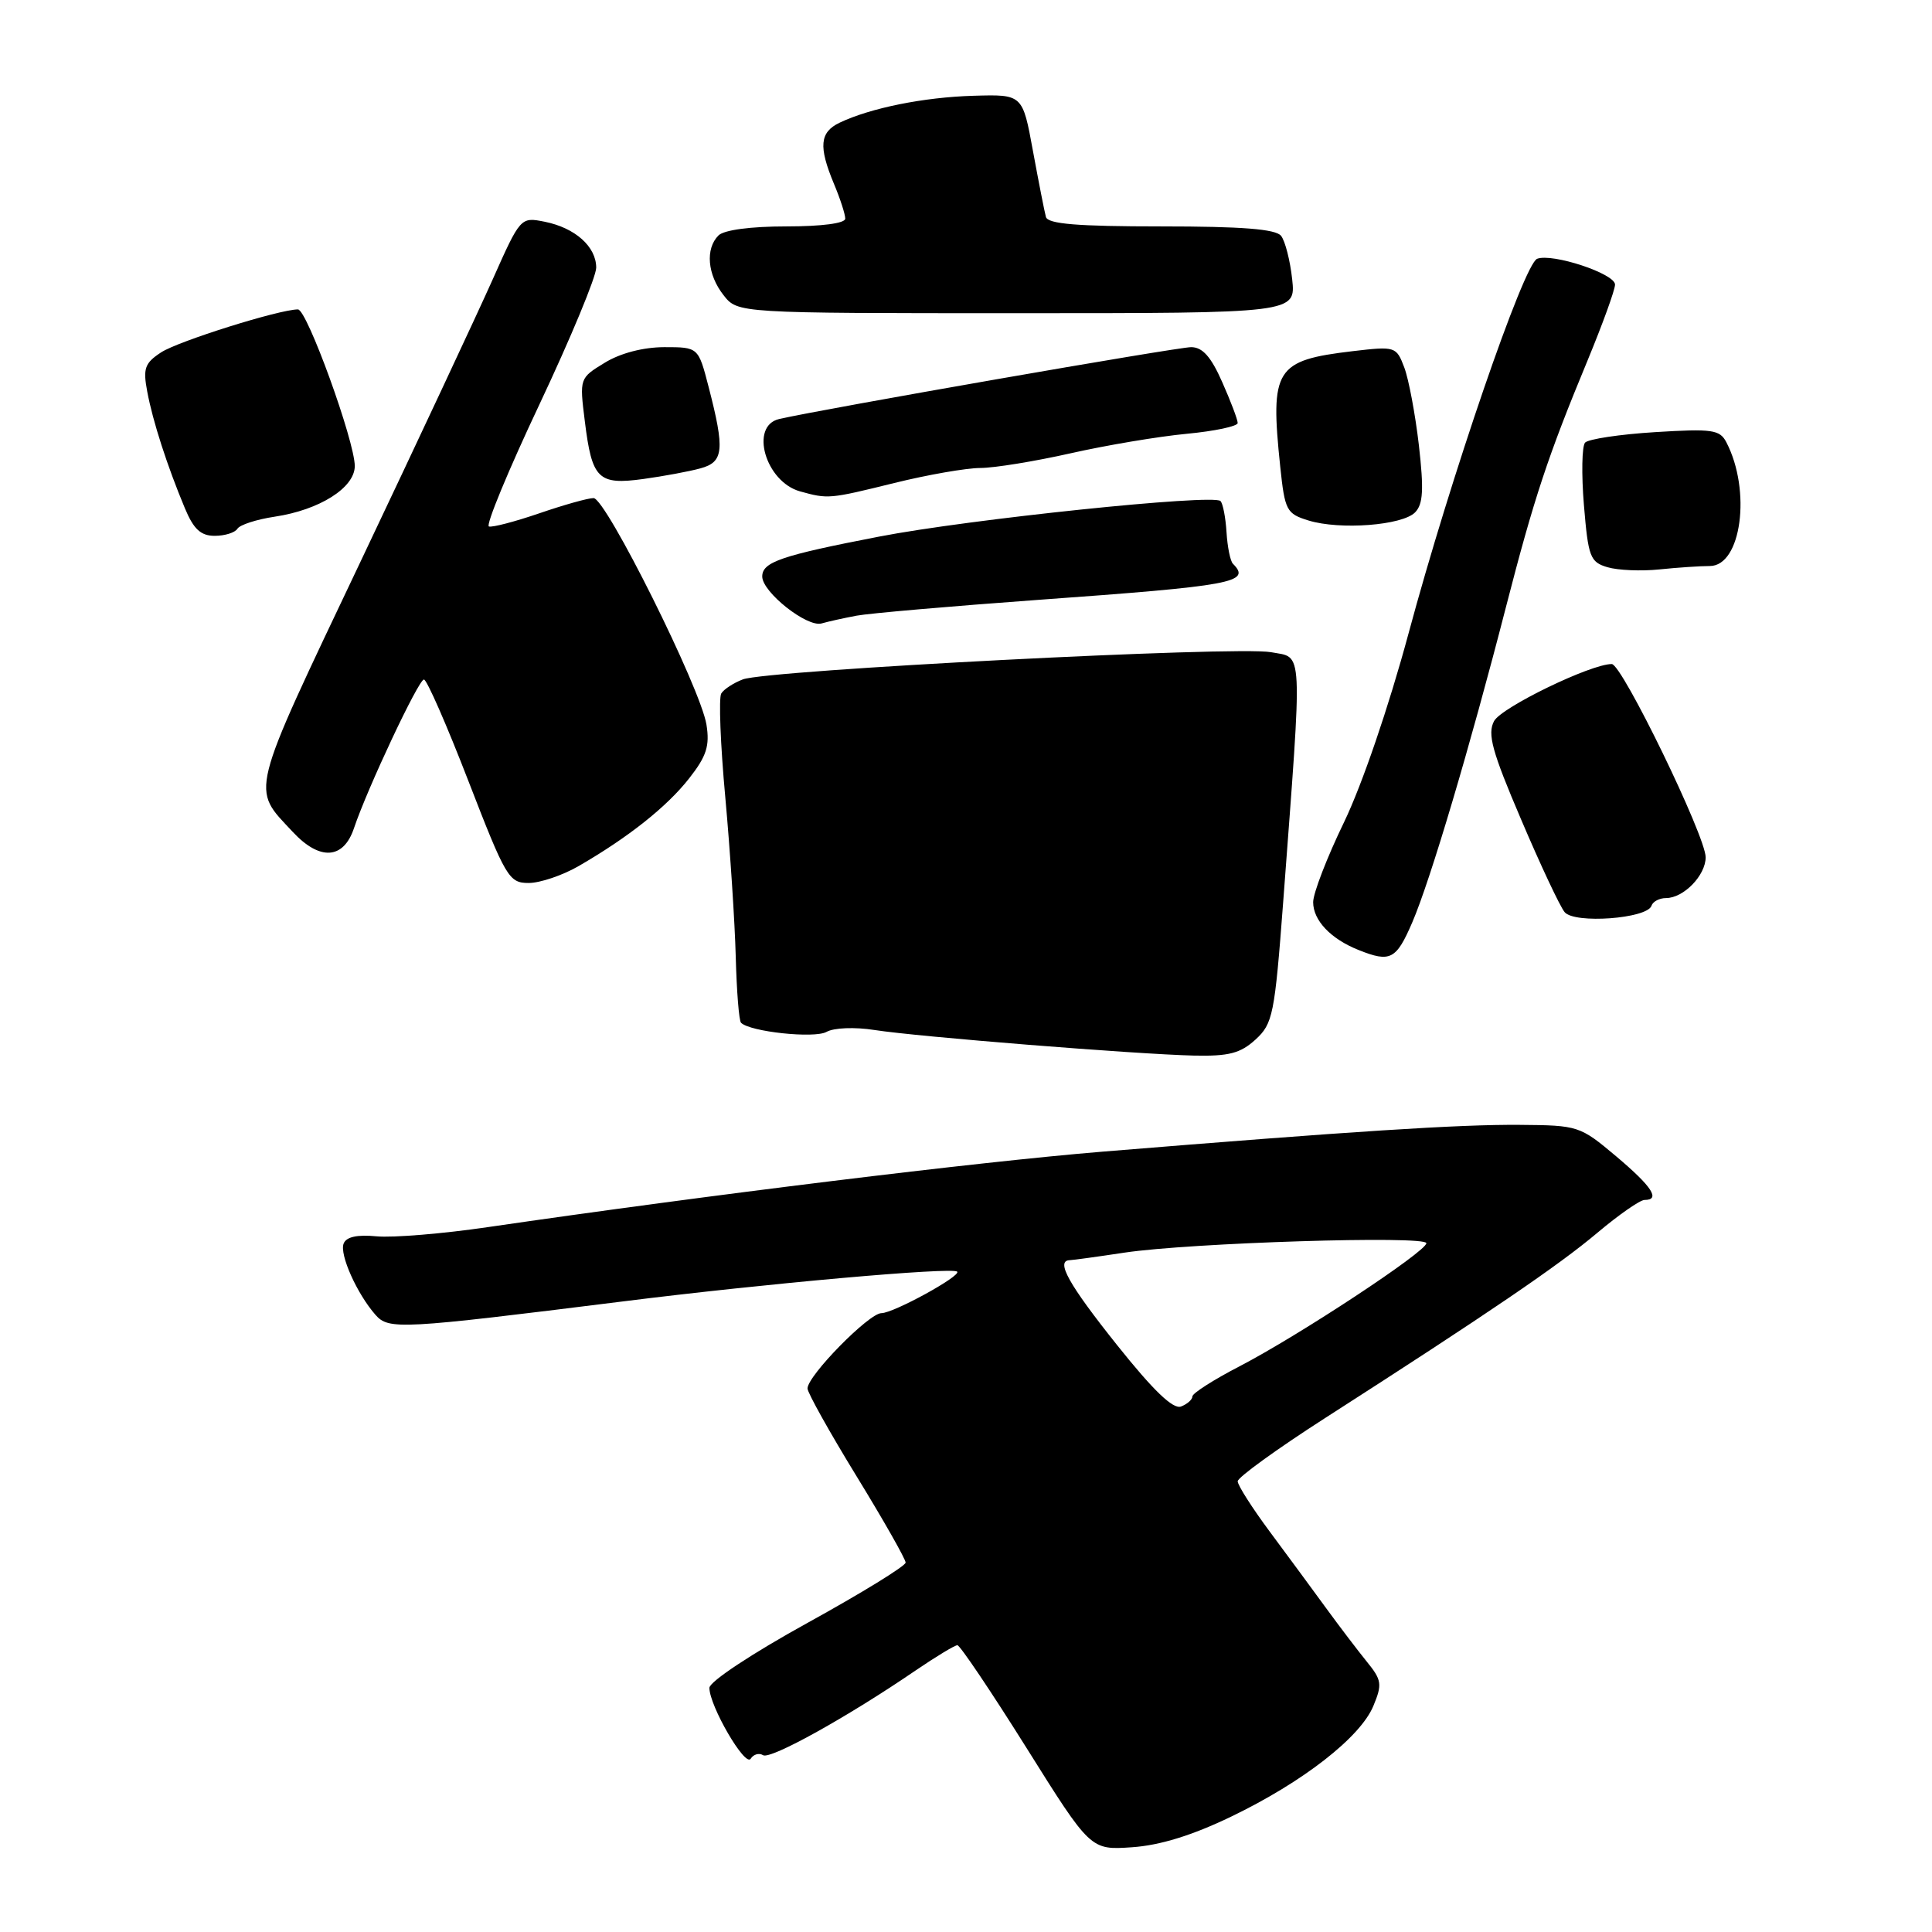 <?xml version="1.0" encoding="UTF-8" standalone="no"?>
<!DOCTYPE svg PUBLIC "-//W3C//DTD SVG 1.1//EN" "http://www.w3.org/Graphics/SVG/1.1/DTD/svg11.dtd" >
<svg xmlns="http://www.w3.org/2000/svg" xmlns:xlink="http://www.w3.org/1999/xlink" version="1.1" viewBox="0 0 256 256">
 <g >
 <path fill="currentColor"
d=" M 163.14 240.71 C 172.65 236.13 180.26 230.20 181.98 226.04 C 183.17 223.18 183.09 222.61 181.12 220.19 C 179.92 218.71 177.49 215.52 175.72 213.09 C 173.95 210.66 170.59 206.10 168.25 202.95 C 165.91 199.80 164.00 196.80 164.00 196.28 C 164.00 195.76 169.20 192.00 175.55 187.92 C 197.26 173.99 206.50 167.70 211.66 163.35 C 214.50 160.96 217.31 159.00 217.91 159.00 C 220.06 159.00 218.92 157.24 214.14 153.21 C 209.36 149.19 209.13 149.11 201.39 149.05 C 193.36 148.98 179.01 149.91 146.09 152.60 C 129.53 153.96 93.86 158.34 64.64 162.60 C 58.67 163.48 52.04 164.02 49.91 163.82 C 47.32 163.57 45.87 163.89 45.53 164.79 C 44.97 166.23 47.30 171.43 49.75 174.22 C 51.51 176.22 52.97 176.14 82.50 172.45 C 101.34 170.08 126.20 167.87 126.83 168.50 C 127.40 169.06 118.39 174.00 116.79 174.00 C 115.14 174.00 107.00 182.29 107.00 183.98 C 107.00 184.54 109.92 189.77 113.50 195.61 C 117.08 201.45 120.00 206.60 120.00 207.05 C 120.00 207.50 114.15 211.10 107.00 215.04 C 99.64 219.10 94.00 222.83 94.00 223.65 C 94.00 226.04 98.75 234.21 99.47 233.04 C 99.84 232.45 100.58 232.24 101.11 232.57 C 102.10 233.18 112.37 227.47 121.36 221.32 C 124.04 219.50 126.51 218.00 126.86 218.00 C 127.21 218.01 131.32 224.12 136.00 231.58 C 144.50 245.15 144.50 245.15 150.00 244.77 C 153.70 244.52 158.00 243.19 163.14 240.71 Z  M 166.36 137.75 C 168.66 135.64 168.90 134.47 170.03 119.50 C 172.61 85.08 172.72 87.23 168.42 86.42 C 163.95 85.58 101.69 88.79 98.44 90.02 C 97.20 90.49 95.91 91.33 95.57 91.89 C 95.22 92.45 95.46 98.67 96.11 105.70 C 96.75 112.74 97.37 122.22 97.49 126.77 C 97.61 131.32 97.92 135.26 98.19 135.52 C 99.38 136.72 107.91 137.63 109.52 136.73 C 110.49 136.18 113.26 136.07 115.87 136.48 C 121.65 137.38 150.54 139.69 158.19 139.87 C 162.82 139.97 164.35 139.58 166.36 137.75 Z  M 187.12 122.25 C 189.51 116.72 194.77 99.00 199.53 80.50 C 203.28 65.94 205.11 60.42 210.37 47.74 C 212.36 42.92 214.00 38.41 214.00 37.71 C 214.00 36.26 205.70 33.52 203.68 34.29 C 201.91 34.97 192.20 63.27 186.62 84.00 C 184.01 93.67 180.48 104.00 178.09 108.95 C 175.84 113.59 174.00 118.36 174.00 119.54 C 174.00 121.96 176.33 124.41 180.02 125.88 C 184.22 127.56 185.00 127.16 187.12 122.25 Z  M 218.83 120.02 C 219.01 119.46 219.88 119.00 220.75 119.00 C 223.09 119.00 226.00 116.00 226.01 113.60 C 226.02 110.82 214.93 88.00 213.57 87.99 C 210.81 87.97 198.95 93.72 197.97 95.55 C 197.07 97.25 197.69 99.54 201.54 108.55 C 204.10 114.57 206.70 120.11 207.32 120.86 C 208.61 122.44 218.26 121.73 218.83 120.02 Z  M 76.69 114.75 C 83.29 110.93 88.37 106.90 91.33 103.12 C 93.62 100.20 94.06 98.83 93.61 96.02 C 92.84 91.20 80.28 66.00 78.65 66.00 C 77.91 66.00 74.68 66.91 71.45 68.02 C 68.23 69.12 65.23 69.91 64.78 69.76 C 64.34 69.61 67.35 62.32 71.49 53.56 C 75.62 44.80 79.00 36.66 79.00 35.47 C 79.00 32.68 76.21 30.19 72.17 29.38 C 68.98 28.75 68.96 28.76 65.24 37.12 C 63.18 41.73 55.33 58.50 47.79 74.38 C 32.86 105.83 33.25 104.29 38.81 110.25 C 42.37 114.07 45.51 113.88 46.90 109.75 C 48.68 104.45 55.44 90.08 56.17 90.04 C 56.55 90.02 59.20 96.08 62.07 103.50 C 67.02 116.29 67.44 117.00 70.05 117.00 C 71.56 117.00 74.55 115.99 76.69 114.75 Z  M 113.50 81.58 C 115.15 81.27 125.95 80.33 137.50 79.49 C 163.45 77.62 165.84 77.18 163.37 74.70 C 163.02 74.35 162.64 72.47 162.52 70.52 C 162.40 68.57 162.04 66.71 161.72 66.39 C 160.76 65.43 128.37 68.80 116.50 71.10 C 103.51 73.61 101.00 74.47 101.00 76.39 C 101.00 78.46 106.93 83.15 108.86 82.61 C 109.76 82.35 111.85 81.89 113.50 81.58 Z  M 226.56 75.00 C 230.74 75.00 232.08 65.02 228.76 58.62 C 227.89 56.93 226.91 56.79 219.30 57.26 C 214.63 57.55 210.46 58.18 210.03 58.65 C 209.61 59.12 209.54 62.86 209.88 66.96 C 210.45 73.81 210.70 74.48 213.00 75.16 C 214.38 75.57 217.48 75.70 219.89 75.45 C 222.30 75.20 225.31 75.00 226.56 75.00 Z  M 31.46 70.06 C 31.78 69.54 34.01 68.82 36.42 68.46 C 42.34 67.57 47.00 64.63 47.01 61.76 C 47.01 58.47 40.68 41.00 39.48 41.00 C 37.02 41.00 23.63 45.20 21.35 46.69 C 19.18 48.11 18.93 48.82 19.51 51.89 C 20.24 55.81 22.16 61.75 24.50 67.35 C 25.66 70.13 26.61 71.00 28.45 71.00 C 29.79 71.00 31.14 70.58 31.46 70.06 Z  M 187.51 67.89 C 188.57 66.80 188.68 64.88 188.01 59.00 C 187.53 54.88 186.66 50.23 186.07 48.68 C 185.02 45.91 184.88 45.87 179.25 46.53 C 168.97 47.75 168.28 48.85 169.64 61.86 C 170.25 67.66 170.47 68.07 173.39 68.97 C 177.55 70.25 185.82 69.62 187.51 67.89 Z  M 118.50 64.00 C 122.90 62.91 128.02 62.02 129.88 62.01 C 131.73 62.01 137.13 61.13 141.88 60.06 C 146.62 58.99 153.54 57.83 157.25 57.48 C 160.96 57.13 164.00 56.48 164.00 56.05 C 164.00 55.61 163.08 53.17 161.95 50.63 C 160.47 47.27 159.34 46.00 157.83 46.00 C 155.99 46.00 109.03 54.19 103.25 55.52 C 99.29 56.43 101.42 63.83 106.01 65.11 C 109.73 66.14 109.87 66.13 118.50 64.00 Z  M 92.81 62.06 C 95.90 61.22 96.06 59.63 93.89 51.25 C 92.53 46.00 92.53 46.00 88.01 46.00 C 85.23 46.01 82.21 46.79 80.14 48.06 C 76.79 50.10 76.78 50.12 77.49 55.80 C 78.44 63.49 79.25 64.29 85.24 63.47 C 87.92 63.10 91.33 62.47 92.81 62.06 Z  M 171.22 37.00 C 170.95 34.52 170.29 31.94 169.75 31.25 C 169.03 30.35 164.58 30.00 153.85 30.00 C 142.77 30.00 138.85 29.68 138.59 28.75 C 138.40 28.06 137.63 24.12 136.87 20.00 C 135.50 12.50 135.50 12.50 129.00 12.69 C 122.41 12.88 115.34 14.31 111.25 16.26 C 108.62 17.52 108.44 19.41 110.50 24.35 C 111.33 26.32 112.00 28.40 112.00 28.97 C 112.00 29.59 108.90 30.00 104.20 30.00 C 99.47 30.00 95.93 30.47 95.20 31.20 C 93.44 32.96 93.73 36.39 95.88 39.12 C 97.75 41.50 97.75 41.50 134.73 41.50 C 171.70 41.50 171.70 41.50 171.22 37.00 Z  M 148.01 178.22 C 141.59 170.17 139.84 167.03 141.75 166.98 C 142.16 166.97 145.43 166.52 149.00 165.98 C 157.74 164.67 189.00 163.69 189.00 164.73 C 189.00 165.83 172.10 176.97 164.25 181.04 C 160.81 182.82 158.00 184.62 158.00 185.03 C 158.00 185.45 157.32 186.05 156.49 186.37 C 155.44 186.77 152.82 184.25 148.01 178.22 Z "/>
</g>
</svg>